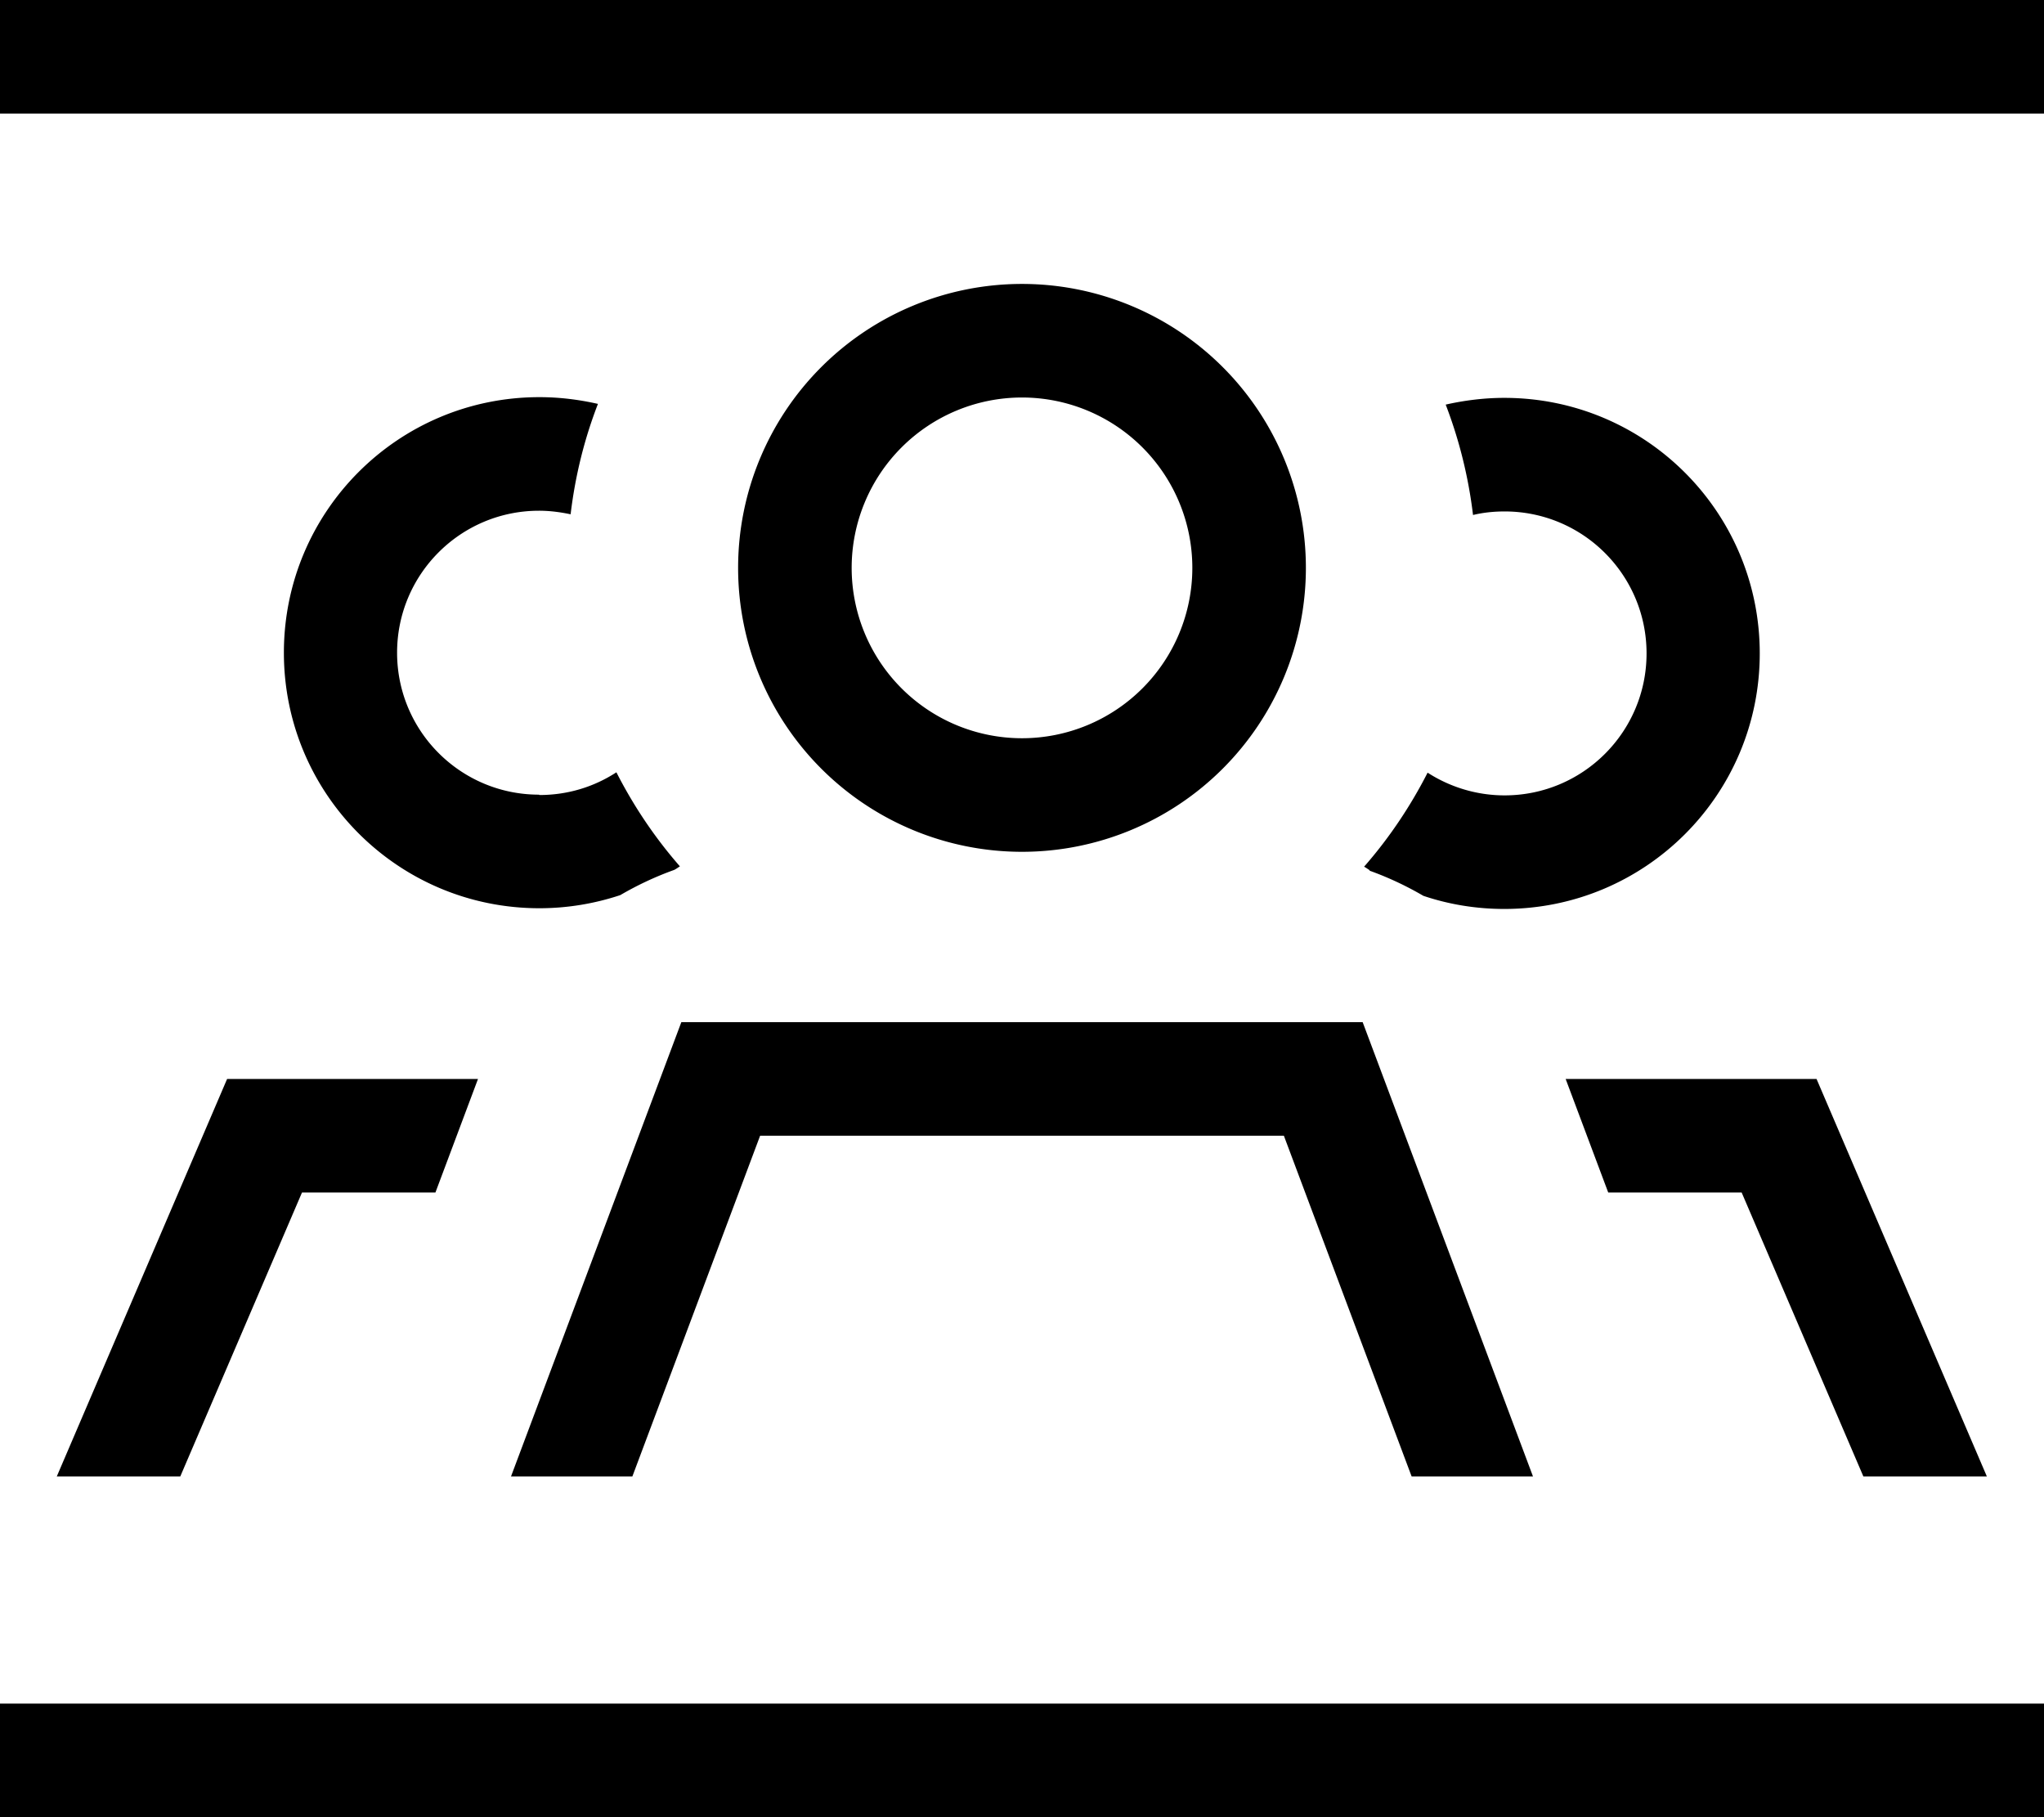 <svg xmlns="http://www.w3.org/2000/svg" viewBox="0 0 576 512"><!--! Font Awesome Pro 7.0.1 by @fontawesome - https://fontawesome.com License - https://fontawesome.com/license (Commercial License) Copyright 2025 Fonticons, Inc. --><path fill="currentColor" d="M0 0L576 0 576 32 0 32 0 0zM0 480l576 0 0 32-576 0 0-32zM288 208a48 48 0 1 0 0-96 48 48 0 1 0 0 96zm0-128a80 80 0 1 1 0 160 80 80 0 1 1 0-160zM152 224c8 0 15.4-2.3 21.7-6.4 4.9 9.6 10.9 18.5 17.9 26.5-.5 .3-1 .7-1.6 1-5.3 1.9-10.4 4.3-15.2 7.1-7.2 2.4-14.9 3.7-22.8 3.7-39.8 0-72-32.2-72-72s32.2-72 72-72c5.7 0 11.2 .7 16.5 1.9-3.8 9.8-6.4 20.2-7.7 31.1-2.9-.6-5.8-1-8.9-1-22.1 0-40 17.9-40 40s17.9 40 40 40zm234 21.2c-.5-.3-1-.7-1.6-1 7-8 13-16.9 17.9-26.5 6.2 4 13.7 6.4 21.7 6.4 22.1 0 40-17.9 40-40s-17.9-40-40-40c-3 0-6 .3-8.9 1-1.3-10.8-3.9-21.2-7.7-31.1 5.3-1.2 10.9-1.9 16.5-1.9 39.8 0 72 32.2 72 72s-32.2 72-72 72c-8 0-15.7-1.3-22.8-3.7-4.8-2.8-9.9-5.2-15.2-7.1zM134.7 304l-12 32-37.6 0-34.3 80-34.8 0 48-112 70.7 0zm318.5 32l-12-32 70.7 0 48 112-34.8 0-34.3-80-37.6 0zM214.2 320l-36 96-34.2 0 48-128 192 0 48 128-34.2 0-36-96-147.6 0z"/></svg>